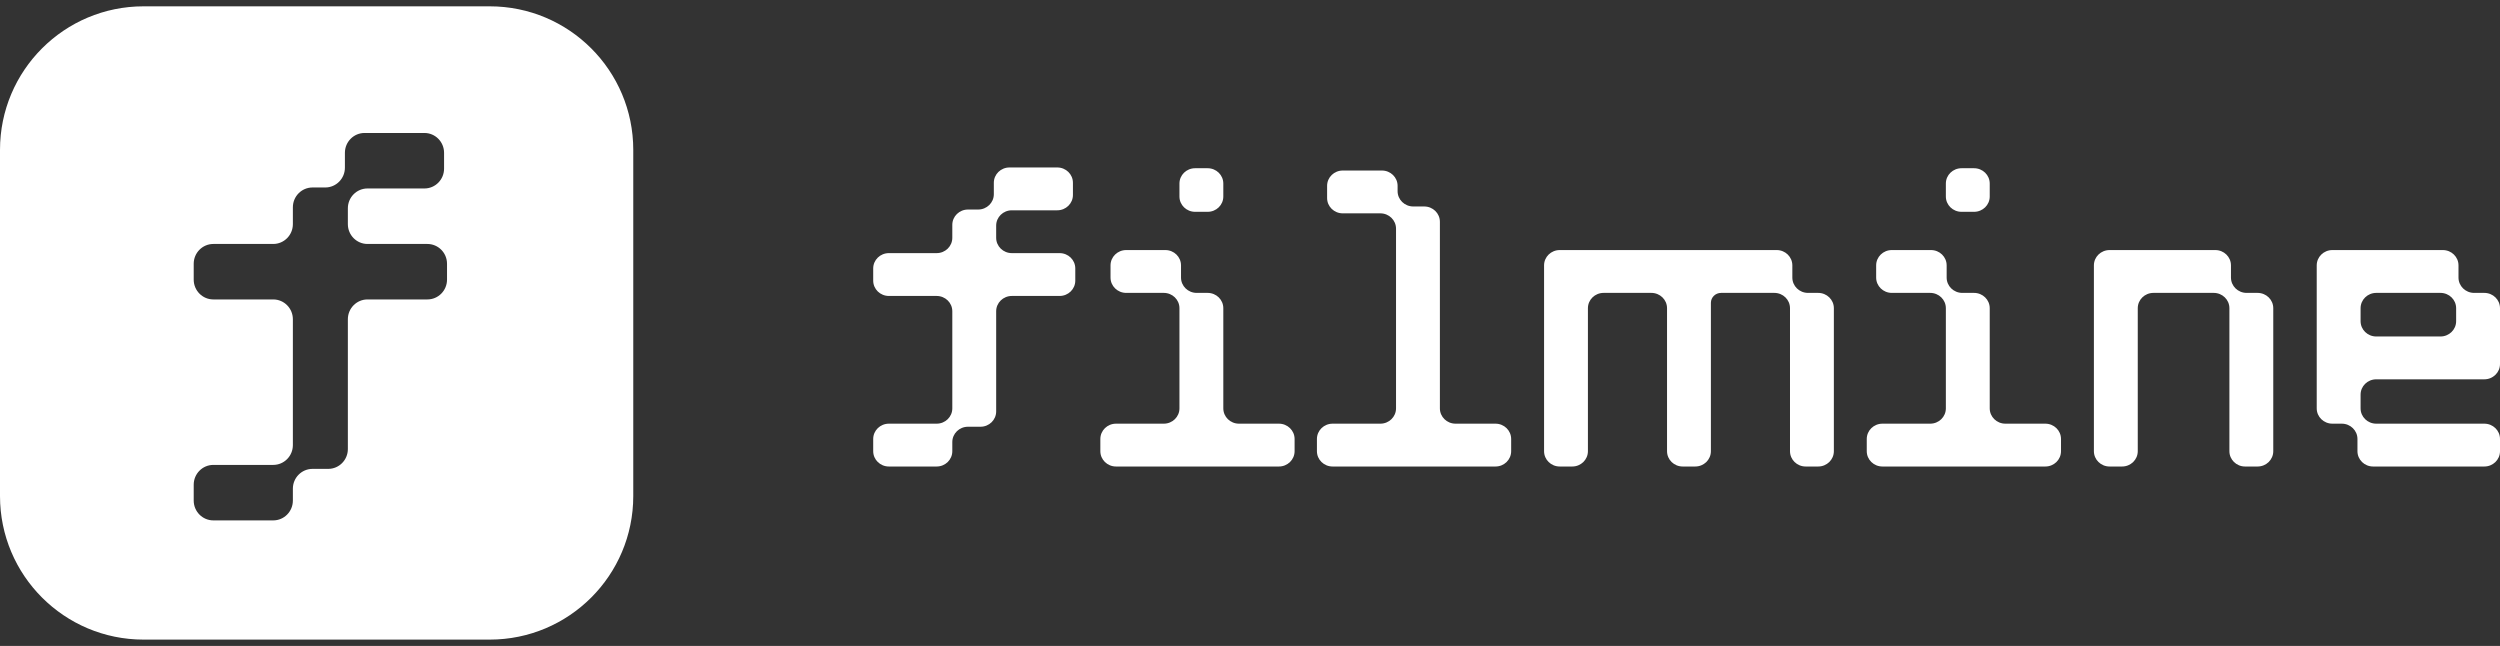 <svg width="209" height="54" viewBox="0 0 209 54" fill="none" xmlns="http://www.w3.org/2000/svg">
<rect x="0" y="0" width="209" height="54" fill="#333333" stroke="none"/>
<path fill-rule="evenodd" clip-rule="evenodd" d="M12 0.529C5.373 0.529 0 5.902 0 12.529V41.471C0 48.098 5.373 53.471 12 53.471H40.941C47.569 53.471 52.941 48.098 52.941 41.471V12.529C52.941 5.902 47.569 0.529 40.941 0.529H12ZM37.124 12.774C37.124 11.859 36.389 11.117 35.483 11.117H30.476C29.57 11.117 28.834 11.859 28.834 12.774V14.017C28.834 14.932 28.099 15.673 27.193 15.673H26.126C25.219 15.673 24.484 16.415 24.484 17.33V18.738C24.484 19.653 23.749 20.395 22.843 20.395H17.836C16.929 20.395 16.194 21.137 16.194 22.051V23.377C16.194 24.292 16.929 25.033 17.836 25.033H22.843C23.749 25.033 24.484 25.775 24.484 26.69V37.21C24.484 38.125 23.749 38.866 22.843 38.866H17.836C16.929 38.866 16.194 39.608 16.194 40.523V41.848C16.194 42.763 16.929 43.505 17.836 43.505H22.843C23.749 43.505 24.484 42.763 24.484 41.848V40.854C24.484 39.94 25.219 39.198 26.126 39.198H27.439C28.346 39.198 29.081 38.456 29.081 37.541V26.69C29.081 25.775 29.816 25.033 30.722 25.033H35.729C36.636 25.033 37.371 24.292 37.371 23.377V22.051C37.371 21.137 36.636 20.395 35.729 20.395H30.722C29.816 20.395 29.081 19.653 29.081 18.738V17.413C29.081 16.498 29.816 15.756 30.722 15.756H35.483C36.389 15.756 37.124 15.014 37.124 14.1V12.774Z" fill="white"/>
<path fill-rule="evenodd" clip-rule="evenodd" d="M88.388 14C89.111 14 89.697 14.572 89.697 15.279V16.302C89.697 17.008 89.111 17.581 88.388 17.581H84.59C83.867 17.581 83.28 18.153 83.28 18.859V19.882C83.28 20.589 83.867 21.161 84.59 21.161H88.584C89.307 21.161 89.894 21.734 89.894 22.44V23.463C89.894 24.169 89.307 24.742 88.584 24.742H84.59C83.867 24.742 83.28 25.314 83.28 26.02V34.396C83.28 35.103 82.694 35.675 81.971 35.675H80.923C80.2 35.675 79.613 36.248 79.613 36.954V37.721C79.613 38.428 79.027 39 78.304 39H74.31C73.586 39 73 38.428 73 37.721V36.698C73 35.992 73.586 35.419 74.31 35.419H78.304C79.027 35.419 79.613 34.847 79.613 34.141V26.02C79.613 25.314 79.027 24.742 78.304 24.742H74.31C73.586 24.742 73 24.169 73 23.463V22.44C73 21.734 73.586 21.161 74.31 21.161H78.304C79.027 21.161 79.613 20.589 79.613 19.882V18.795C79.613 18.089 80.2 17.517 80.923 17.517H81.774C82.497 17.517 83.084 16.944 83.084 16.238V15.279C83.084 14.572 83.67 14 84.393 14H88.388ZM98.602 16.43C98.602 17.136 99.189 17.708 99.912 17.708H100.96C101.683 17.708 102.269 17.136 102.269 16.43V15.343C102.269 14.636 101.683 14.064 100.96 14.064H99.912C99.189 14.064 98.602 14.636 98.602 15.343V16.43ZM115.529 14.256C116.253 14.256 116.839 14.828 116.839 15.534V15.982C116.839 16.688 117.425 17.261 118.149 17.261H119.065C119.789 17.261 120.375 17.833 120.375 18.54V34.141C120.375 34.847 120.961 35.419 121.685 35.419H125.024C125.747 35.419 126.333 35.992 126.333 36.698V37.721C126.333 38.428 125.747 39 125.024 39H111.404C110.681 39 110.095 38.428 110.095 37.721V36.698C110.095 35.992 110.681 35.419 111.404 35.419H115.398C116.122 35.419 116.708 34.847 116.708 34.141V19.115C116.708 18.409 116.122 17.836 115.398 17.836H112.256C111.532 17.836 110.946 17.264 110.946 16.558V15.534C110.946 14.828 111.532 14.256 112.256 14.256H115.529ZM97.424 20.905C98.147 20.905 98.733 21.478 98.733 22.184V23.207C98.733 23.913 99.32 24.486 100.043 24.486H100.96C101.683 24.486 102.269 25.058 102.269 25.765V34.141C102.269 34.847 102.855 35.419 103.579 35.419H106.918C107.641 35.419 108.228 35.992 108.228 36.698V37.721C108.228 38.428 107.641 39 106.918 39H93.299C92.575 39 91.989 38.428 91.989 37.721V36.698C91.989 35.992 92.575 35.419 93.299 35.419H97.293C98.016 35.419 98.602 34.847 98.602 34.141V25.765C98.602 25.058 98.016 24.486 97.293 24.486H94.15C93.427 24.486 92.84 23.913 92.84 23.207V22.184C92.84 21.478 93.427 20.905 94.15 20.905H97.424ZM170.99 35.419C171.714 35.419 172.3 35.992 172.3 36.698V37.721C172.3 38.428 171.714 39 170.99 39H157.371C156.647 39 156.061 38.428 156.061 37.721V36.698C156.061 35.992 156.647 35.419 157.371 35.419H161.365C162.088 35.419 162.674 34.847 162.674 34.141V25.765C162.674 25.058 162.088 24.486 161.365 24.486H158.156C157.433 24.486 156.847 23.913 156.847 23.207V22.184C156.847 21.478 157.433 20.905 158.156 20.905H161.43C162.154 20.905 162.74 21.478 162.74 22.184V23.207C162.74 23.913 163.326 24.486 164.049 24.486H165.032C165.755 24.486 166.341 25.058 166.341 25.765V34.141C166.341 34.847 166.928 35.419 167.651 35.419H170.99ZM148.531 20.905C149.254 20.905 149.84 21.478 149.84 22.184V23.207C149.84 23.913 150.427 24.486 151.15 24.486H152.001C152.725 24.486 153.311 25.058 153.311 25.765V37.721C153.311 38.428 152.725 39 152.001 39H150.954C150.23 39 149.644 38.428 149.644 37.721V25.765C149.644 25.058 149.058 24.486 148.335 24.486H143.882C143.412 24.486 143.031 24.858 143.031 25.317V37.721C143.031 38.428 142.444 39 141.721 39H140.674C139.95 39 139.364 38.428 139.364 37.721V25.765C139.364 25.058 138.777 24.486 138.054 24.486H134.06C133.337 24.486 132.75 25.058 132.75 25.765V37.721C132.75 38.428 132.164 39 131.441 39H130.393C129.67 39 129.084 38.428 129.084 37.721V22.184C129.084 21.478 129.67 20.905 130.393 20.905H148.531ZM187.818 24.486C187.095 24.486 186.509 23.913 186.509 23.207V22.184C186.509 21.478 185.922 20.905 185.199 20.905H176.36C175.636 20.905 175.05 21.478 175.05 22.184V37.721C175.05 38.428 175.636 39 176.36 39H177.407C178.13 39 178.717 38.428 178.717 37.721V25.765C178.717 25.058 179.303 24.486 180.026 24.486H185.068C185.792 24.486 186.378 25.058 186.378 25.765V37.721C186.378 38.428 186.964 39 187.687 39H188.735C189.458 39 190.045 38.428 190.045 37.721V25.765C190.045 25.058 189.458 24.486 188.735 24.486H187.818ZM204.22 20.905C204.943 20.905 205.53 21.478 205.53 22.184V23.207C205.53 23.913 206.116 24.486 206.839 24.486H207.69C208.414 24.486 209 25.058 209 25.765V30.432C209 31.139 208.414 31.711 207.69 31.711H198.654C197.931 31.711 197.345 32.283 197.345 32.99V34.141C197.345 34.847 197.931 35.419 198.654 35.419H207.69C208.414 35.419 209 35.992 209 36.698V37.721C209 38.428 208.414 39 207.69 39H198.392C197.669 39 197.083 38.428 197.083 37.721V36.698C197.083 35.992 196.496 35.419 195.773 35.419H194.987C194.264 35.419 193.678 34.847 193.678 34.141V22.184C193.678 21.478 194.264 20.905 194.987 20.905H204.22ZM205.333 26.852C205.333 27.558 204.747 28.13 204.024 28.13H198.654C197.931 28.13 197.345 27.558 197.345 26.852V25.765C197.345 25.058 197.931 24.486 198.654 24.486H204.024C204.747 24.486 205.333 25.058 205.333 25.765V26.852ZM166.341 16.43C166.341 17.136 165.755 17.708 165.032 17.708H163.984C163.261 17.708 162.674 17.136 162.674 16.43V15.343C162.674 14.636 163.261 14.064 163.984 14.064H165.032C165.755 14.064 166.341 14.636 166.341 15.343V16.43Z" fill="white"/>
</svg>
